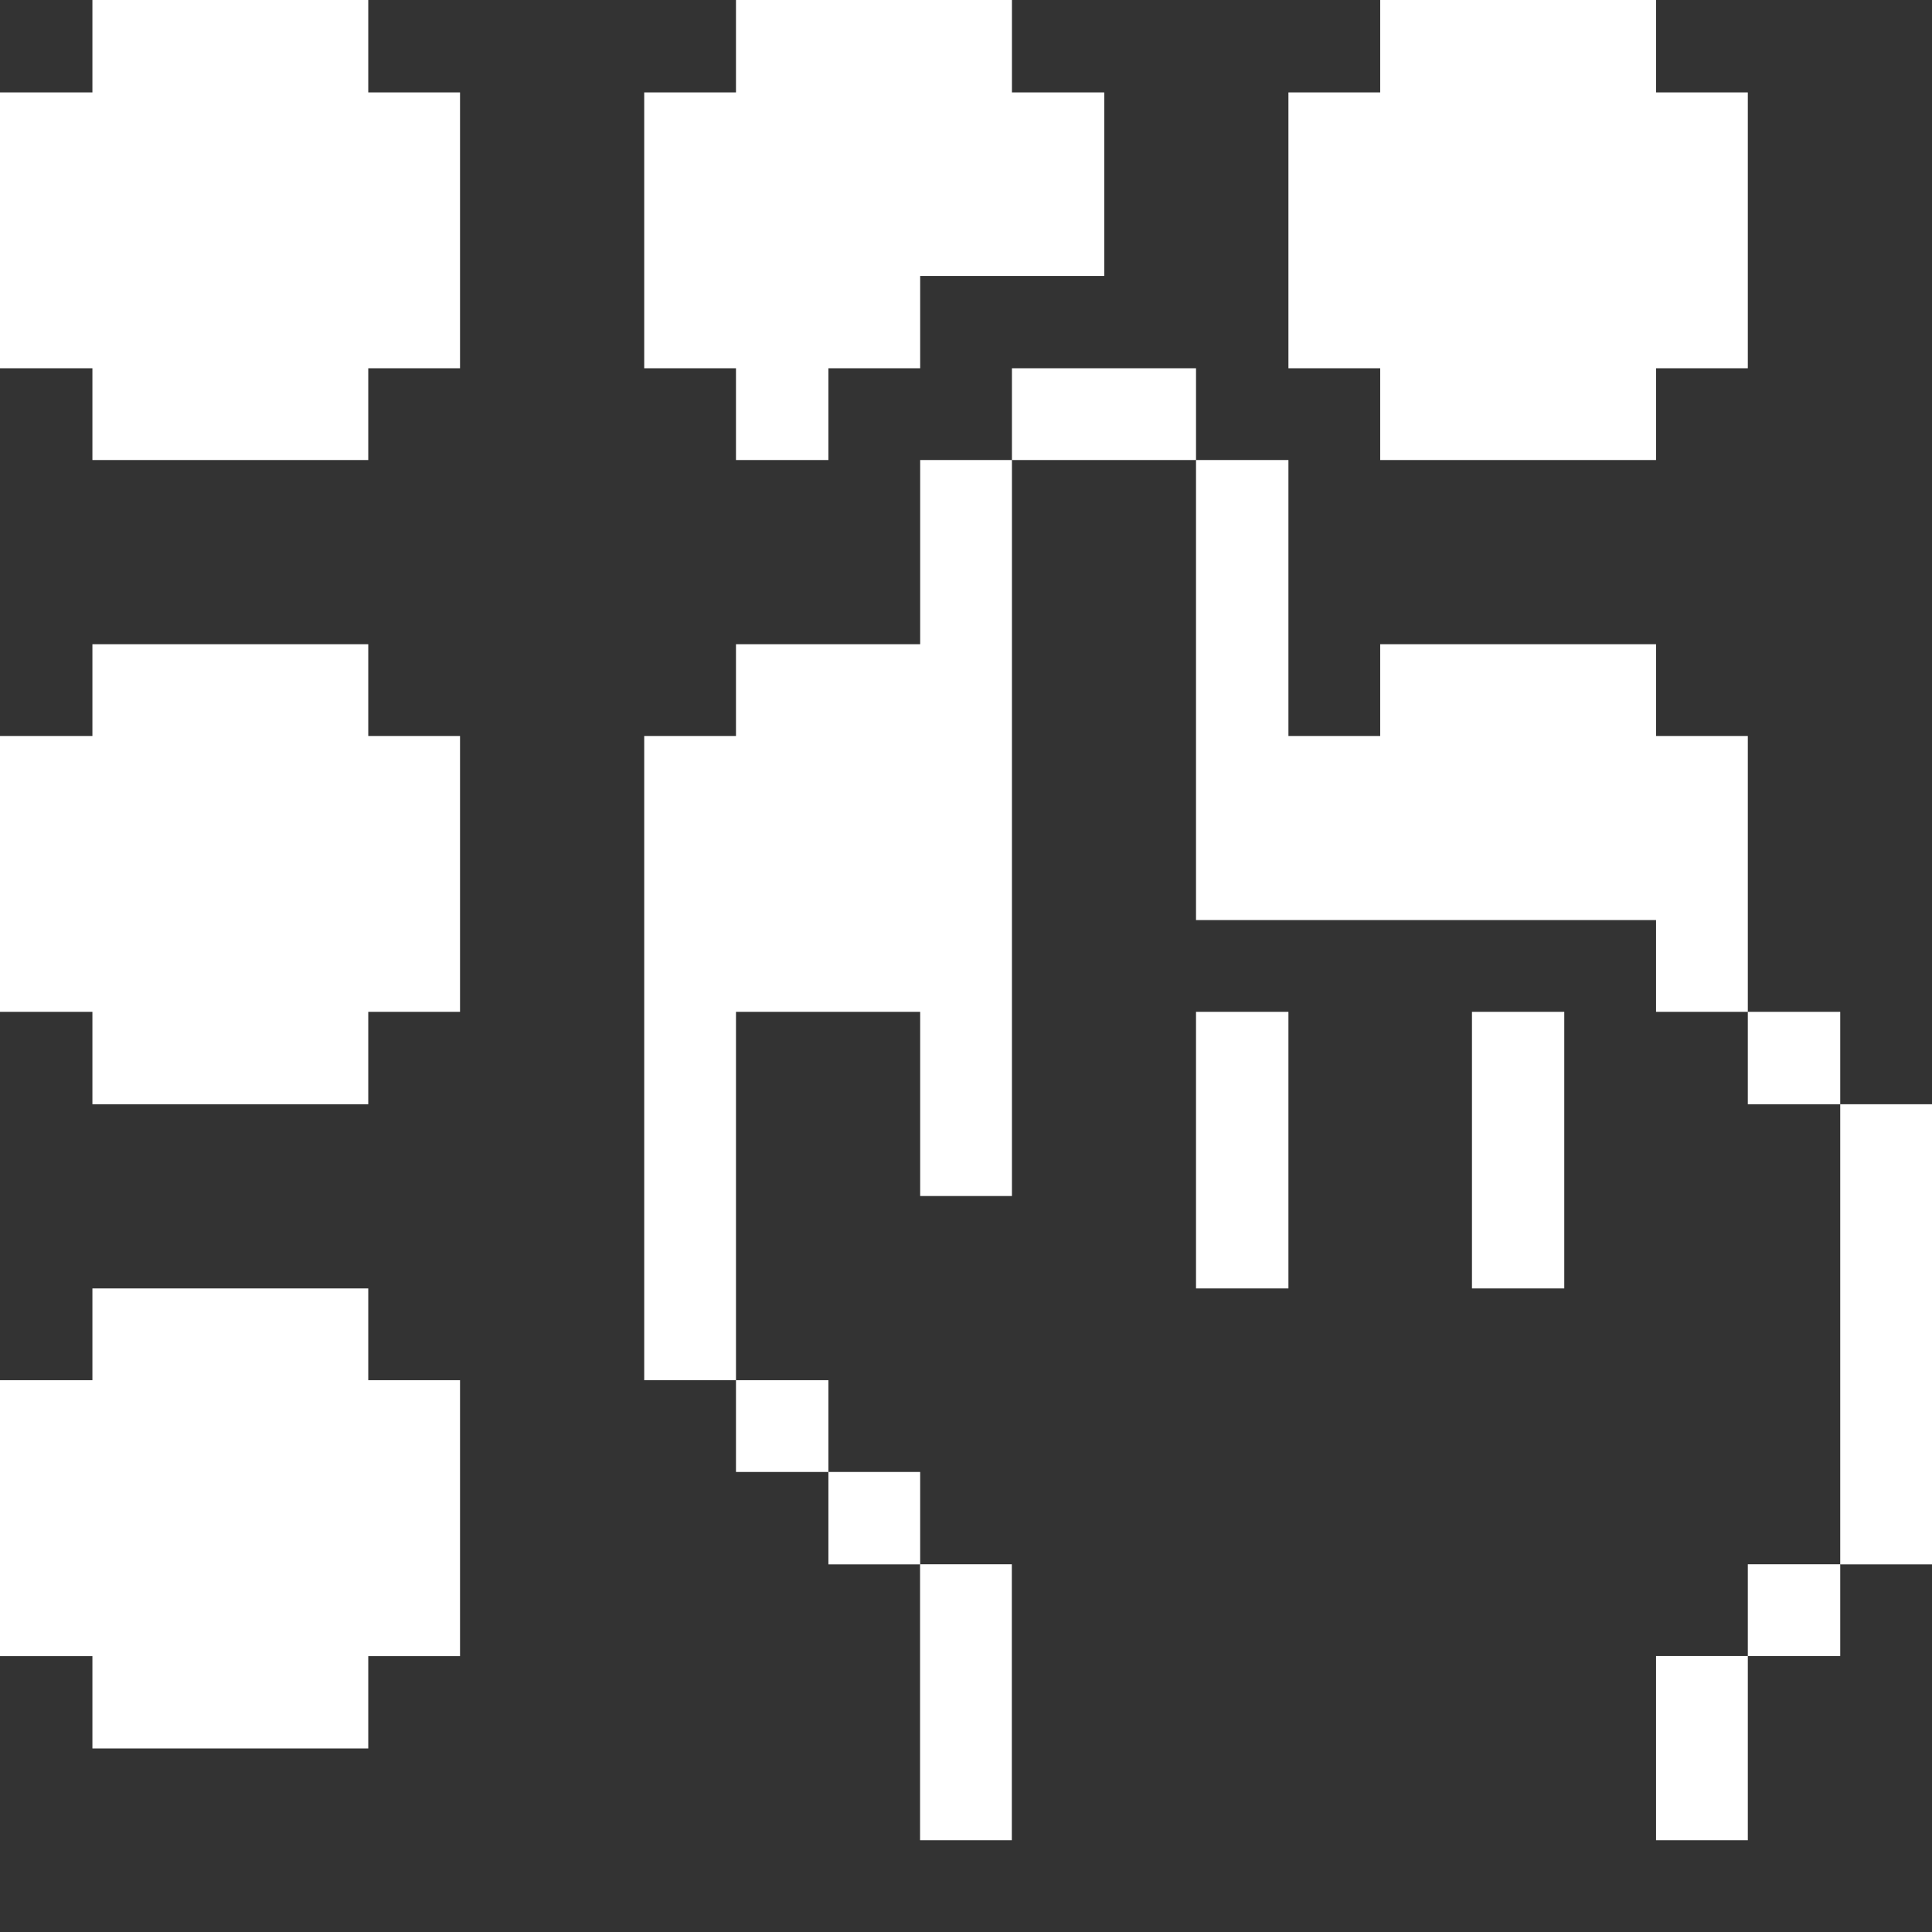 <svg width="18" height="18" viewBox="0 0 18 18" fill="none" xmlns="http://www.w3.org/2000/svg">
<rect x="0" y="0" width="18" height="18" fill="#333333" stroke="none"/>
<path d="M18 10.288H17.145V14.575H18V10.288Z" fill="white"/>
<path d="M17.145 14.574H16.284V15.429H17.145V14.574Z" fill="white"/>
<path d="M17.145 9.427H16.284V10.288H17.145V9.427Z" fill="white"/>
<path d="M16.284 15.429H15.429V17.145H16.284V15.429Z" fill="white"/>
<path d="M16.284 6.857H15.429V6.002H12.859V6.857H12.004V4.286H11.143V8.572H15.429V9.427H16.284V6.857Z" fill="white"/>
<path d="M14.574 9.427H13.714V12.004H14.574V9.427Z" fill="white"/>
<path d="M15.429 4.286V3.431H16.284V0.861H15.429V0H12.859V0.861H12.004V3.431H12.859V4.286H15.429Z" fill="white"/>
<path d="M12.004 9.427H11.143V12.004H12.004V9.427Z" fill="white"/>
<path d="M11.143 3.431H9.428V4.286H11.143V3.431Z" fill="white"/>
<path d="M9.427 14.574H8.572V17.145H9.427V14.574Z" fill="white"/>
<path d="M8.573 6.002H6.857V6.857H6.002V12.859H6.857V9.427H8.573V11.143H9.428V4.286H8.573V6.002Z" fill="white"/>
<path d="M8.573 13.714H7.718V14.575H8.573V13.714Z" fill="white"/>
<path d="M7.718 12.859H6.857V13.714H7.718V12.859Z" fill="white"/>
<path d="M7.718 4.286V3.431H8.573V2.571H10.288V0.861H9.428V0H6.857V0.861H6.002V3.431H6.857V4.286H7.718Z" fill="white"/>
<path d="M0.861 16.29H3.431V15.43H4.286V12.859H3.431V12.004H0.861V12.859H0V15.43H0.861V16.29Z" fill="white"/>
<path d="M0.861 10.288H3.431V9.427H4.286V6.857H3.431V6.002H0.861V6.857H0V9.427H0.861V10.288Z" fill="white"/>
<path d="M0.861 4.286H3.431V3.431H4.286V0.861H3.431V0H0.861V0.861H0V3.431H0.861V4.286Z" fill="white"/>
</svg>
